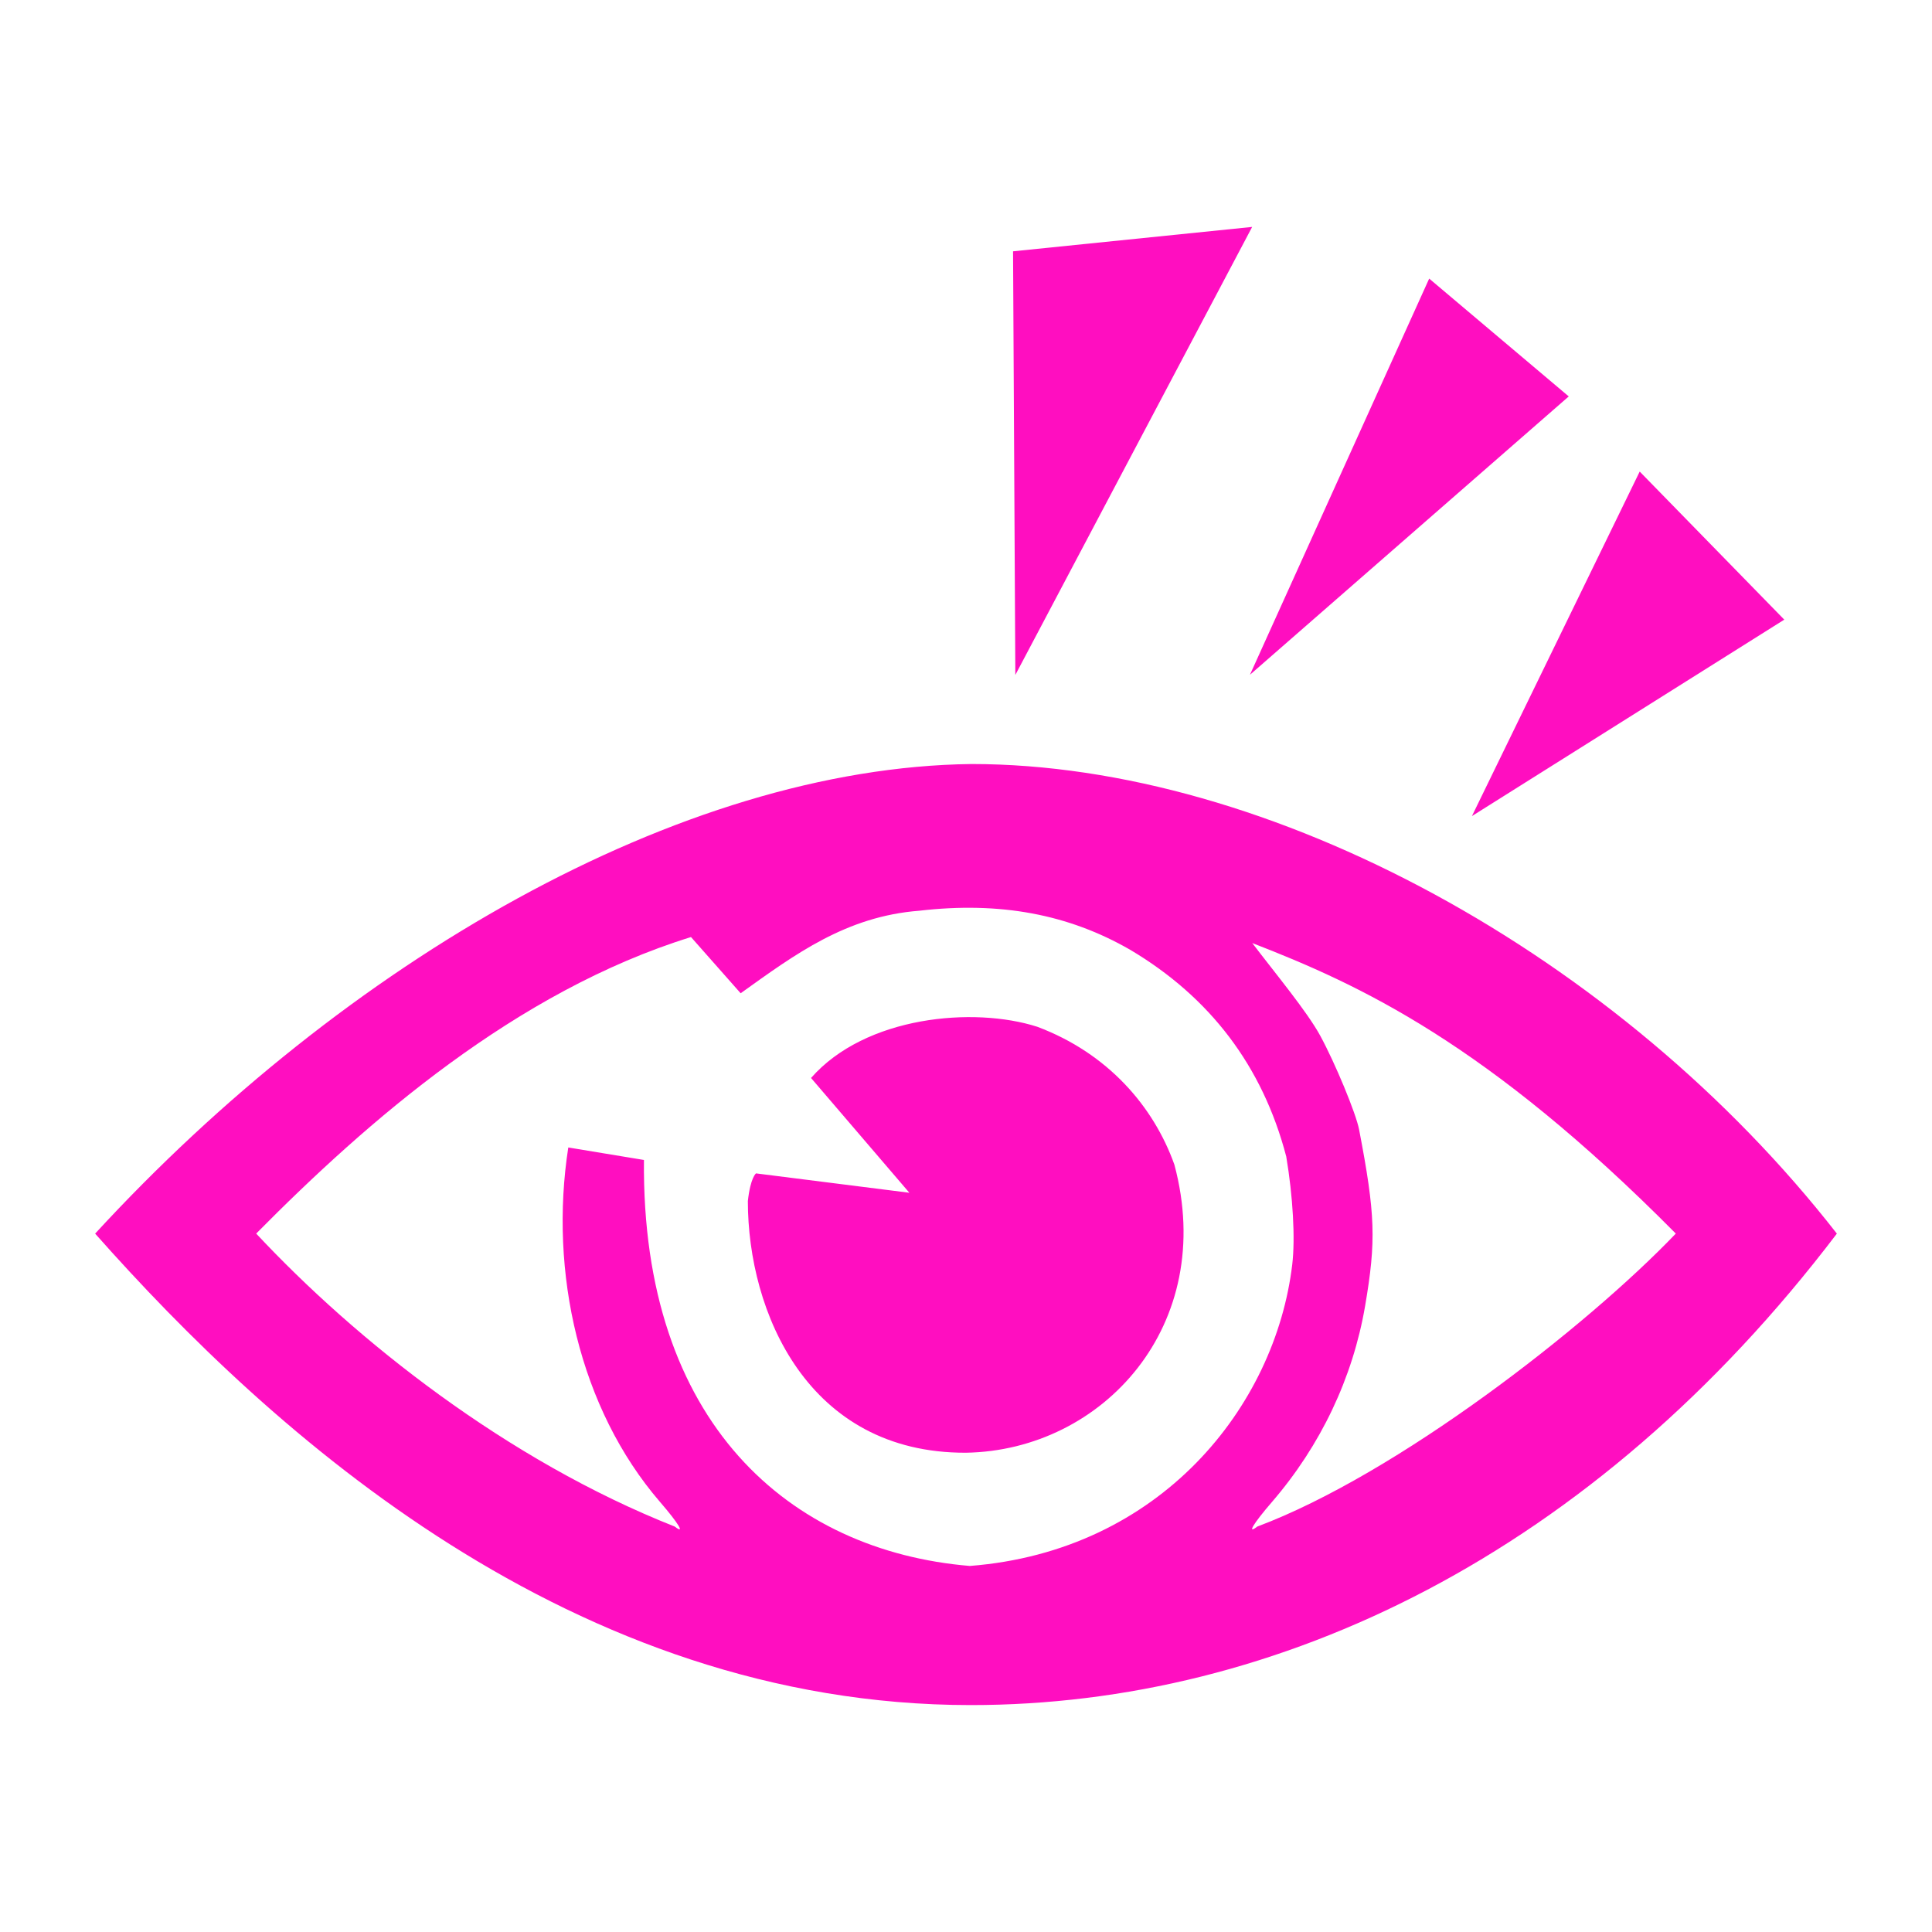 <?xml version="1.0" encoding="UTF-8" standalone="no"?>
<!-- Created with Inkscape (http://www.inkscape.org/) -->

<svg
   version="1.1"
   id="svg2"
   width="512"
   height="512"
   viewBox="0 0 512 512"
   sodipodi:docname="damaged_eye.svg"
   inkscape:version="1.1.1 (3bf5ae0d25, 2021-09-20)"
   xmlns:inkscape="http://www.inkscape.org/namespaces/inkscape"
   xmlns:sodipodi="http://sodipodi.sourceforge.net/DTD/sodipodi-0.dtd"
   xmlns="http://www.w3.org/2000/svg"
   xmlns:svg="http://www.w3.org/2000/svg">
  <defs
     id="defs6">
    <filter
       style="color-interpolation-filters:sRGB;"
       inkscape:label="Drop Shadow"
       id="filter869"
       x="-0.165"
       y="-0.194"
       width="1.321"
       height="1.378">
      <feFlood
         flood-opacity="1"
         flood-color="rgb(58,63,94)"
         result="flood"
         id="feFlood859" />
      <feComposite
         in="flood"
         in2="SourceGraphic"
         operator="out"
         result="composite1"
         id="feComposite861" />
      <feGaussianBlur
         in="composite1"
         stdDeviation="15"
         result="blur"
         id="feGaussianBlur863" />
      <feOffset
         dx="0"
         dy="0"
         result="offset"
         id="feOffset865" />
      <feComposite
         in="offset"
         in2="SourceGraphic"
         operator="atop"
         result="composite2"
         id="feComposite867" />
    </filter>
    <filter
       style="color-interpolation-filters:sRGB;"
       inkscape:label="Drop Shadow"
       id="filter1456"
       x="-0.252"
       y="-0.159"
       width="1.491"
       height="1.309">
      <feFlood
         flood-opacity="1"
         flood-color="rgb(58,63,94)"
         result="flood"
         id="feFlood1446" />
      <feComposite
         in="flood"
         in2="SourceGraphic"
         operator="out"
         result="composite1"
         id="feComposite1448" />
      <feGaussianBlur
         in="composite1"
         stdDeviation="15"
         result="blur"
         id="feGaussianBlur1450" />
      <feOffset
         dx="0"
         dy="0"
         result="offset"
         id="feOffset1452" />
      <feComposite
         in="offset"
         in2="SourceGraphic"
         operator="atop"
         result="composite2"
         id="feComposite1454" />
    </filter>
    <filter
       style="color-interpolation-filters:sRGB;"
       inkscape:label="Drop Shadow"
       id="filter1123"
       x="-0.073"
       y="-0.086"
       width="1.146"
       height="1.172">
      <feFlood
         flood-opacity="1"
         flood-color="rgb(58,63,94)"
         result="flood"
         id="feFlood1113" />
      <feComposite
         in="flood"
         in2="SourceGraphic"
         operator="out"
         result="composite1"
         id="feComposite1115" />
      <feGaussianBlur
         in="composite1"
         stdDeviation="14.073"
         result="blur"
         id="feGaussianBlur1117" />
      <feOffset
         dx="0"
         dy="0"
         result="offset"
         id="feOffset1119" />
      <feComposite
         in="offset"
         in2="SourceGraphic"
         operator="atop"
         result="composite2"
         id="feComposite1121" />
    </filter>
    <filter
       style="color-interpolation-filters:sRGB;"
       inkscape:label="Drop Shadow"
       id="filter951"
       x="-0.064"
       y="-0.076"
       width="1.129"
       height="1.152">
      <feFlood
         flood-opacity="1"
         flood-color="rgb(58,63,94)"
         result="flood"
         id="feFlood941" />
      <feComposite
         in="flood"
         in2="SourceGraphic"
         operator="out"
         result="composite1"
         id="feComposite943" />
      <feGaussianBlur
         in="composite1"
         stdDeviation="12.382"
         result="blur"
         id="feGaussianBlur945" />
      <feOffset
         dx="0"
         dy="0"
         result="offset"
         id="feOffset947" />
      <feComposite
         in="offset"
         in2="SourceGraphic"
         operator="atop"
         result="composite2"
         id="feComposite949" />
    </filter>
  </defs>
  <sodipodi:namedview
     id="namedview4"
     pagecolor="#505050"
     bordercolor="#eeeeee"
     borderopacity="1"
     inkscape:pageshadow="0"
     inkscape:pageopacity="0"
     inkscape:pagecheckerboard="0"
     showgrid="false"
     showguides="true"
     inkscape:guide-bbox="true"
     inkscape:zoom="1.2788086"
     inkscape:cx="282.68499"
     inkscape:cy="249.84192"
     inkscape:window-width="1716"
     inkscape:window-height="1414"
     inkscape:window-x="3160"
     inkscape:window-y="587"
     inkscape:window-maximized="1"
     inkscape:current-layer="g827" />
  <g
     inkscape:groupmode="layer"
     inkscape:label="Image"
     id="g8">
    <g
       id="g827"
       style="fill:#000000">
      <g
         id="g938">
        <path
           d="M 0,0 H 512 V 512 H 0 Z"
           fill="#b90202"
           fill-opacity="1"
           id="path2"
           style="fill:#1b1f21;fill-opacity:0" />
      </g>
      <path
         style="fill:#ff0ec0;fill-opacity:1;stroke:none;stroke-width:99.652;stroke-linejoin:round;stroke-miterlimit:4;stroke-dasharray:none;stroke-opacity:1;paint-order:markers stroke fill;filter:url(#filter951)"
         d="m 25.212,326.921 c 66.124,-71.875 154.954,-123.525 232.25,-124.446 78.97,0 171.692,50.553 229.327,124.446 -64.63,85.059 -148.184,124.943 -229.5,124.943 -105.531,0 -185.029,-71.812 -232.076,-124.943 z m 317.249,8.161 c 0.811,-6.85 0.192,-17.979 -1.591,-28.585 -6.297,-24.042 -20.251,-42.238 -41.302,-54.761 -16.434,-9.487 -34.616,-12.862 -55.932,-10.384 -19.435,1.495 -32.966,11.57 -47.353,21.872 l -13.162,-14.894 c -46.33,14.349 -85.809,48.835 -115.227,78.582 26.451,28.308 66.389,60.031 110.91,77.641 2.866,2.226 1.096,-0.739 -3.892,-6.521 -21.362,-24.761 -29.446,-60.913 -24.309,-93.94 l 20.051,3.314 c -0.687,69.744 38.69,103.601 86.351,107.588 50.542,-3.928 80.975,-42.249 85.457,-79.914 z M 198.189,318.3 c 0.701,-6.328 2.171,-7.341 2.171,-7.341 l 40.631,5.135 -26.058,-30.42 c 14.389,-16.401 43.078,-18.988 59.961,-13.57 18.699,7.017 30.835,21.124 36.327,36.531 11.395,42.527 -18.962,75.756 -55.22,76.35 -41.994,0.163 -57.811,-37.325 -57.811,-66.684 z m 245.918,8.613 c -50.108,-50.589 -83.927,-66.008 -112.245,-76.995 6.32,8.304 14.541,18.178 18.021,24.57 3.963,7.285 9.473,20.588 10.29,24.849 4.317,22.491 4.554,29.446 1.596,46.749 -3.258,19.055 -11.782,36.997 -24.68,51.948 -4.988,5.781 -6.758,8.747 -3.892,6.521 37.063,-13.894 87.154,-52.811 110.91,-77.641 z m -54.033,-110.64 44.464,-91.303 38.314,39.244 z M 268.469,66.6 331.836,60.137 269.074,178.869 Z m 110.279,7.23 36.987,31.226 -84.484,73.761 z"
         id="path829"
         sodipodi:nodetypes="cccccccccccccscccccccccccccccssscccccccccccccc" />
    </g>
  </g>
</svg>

